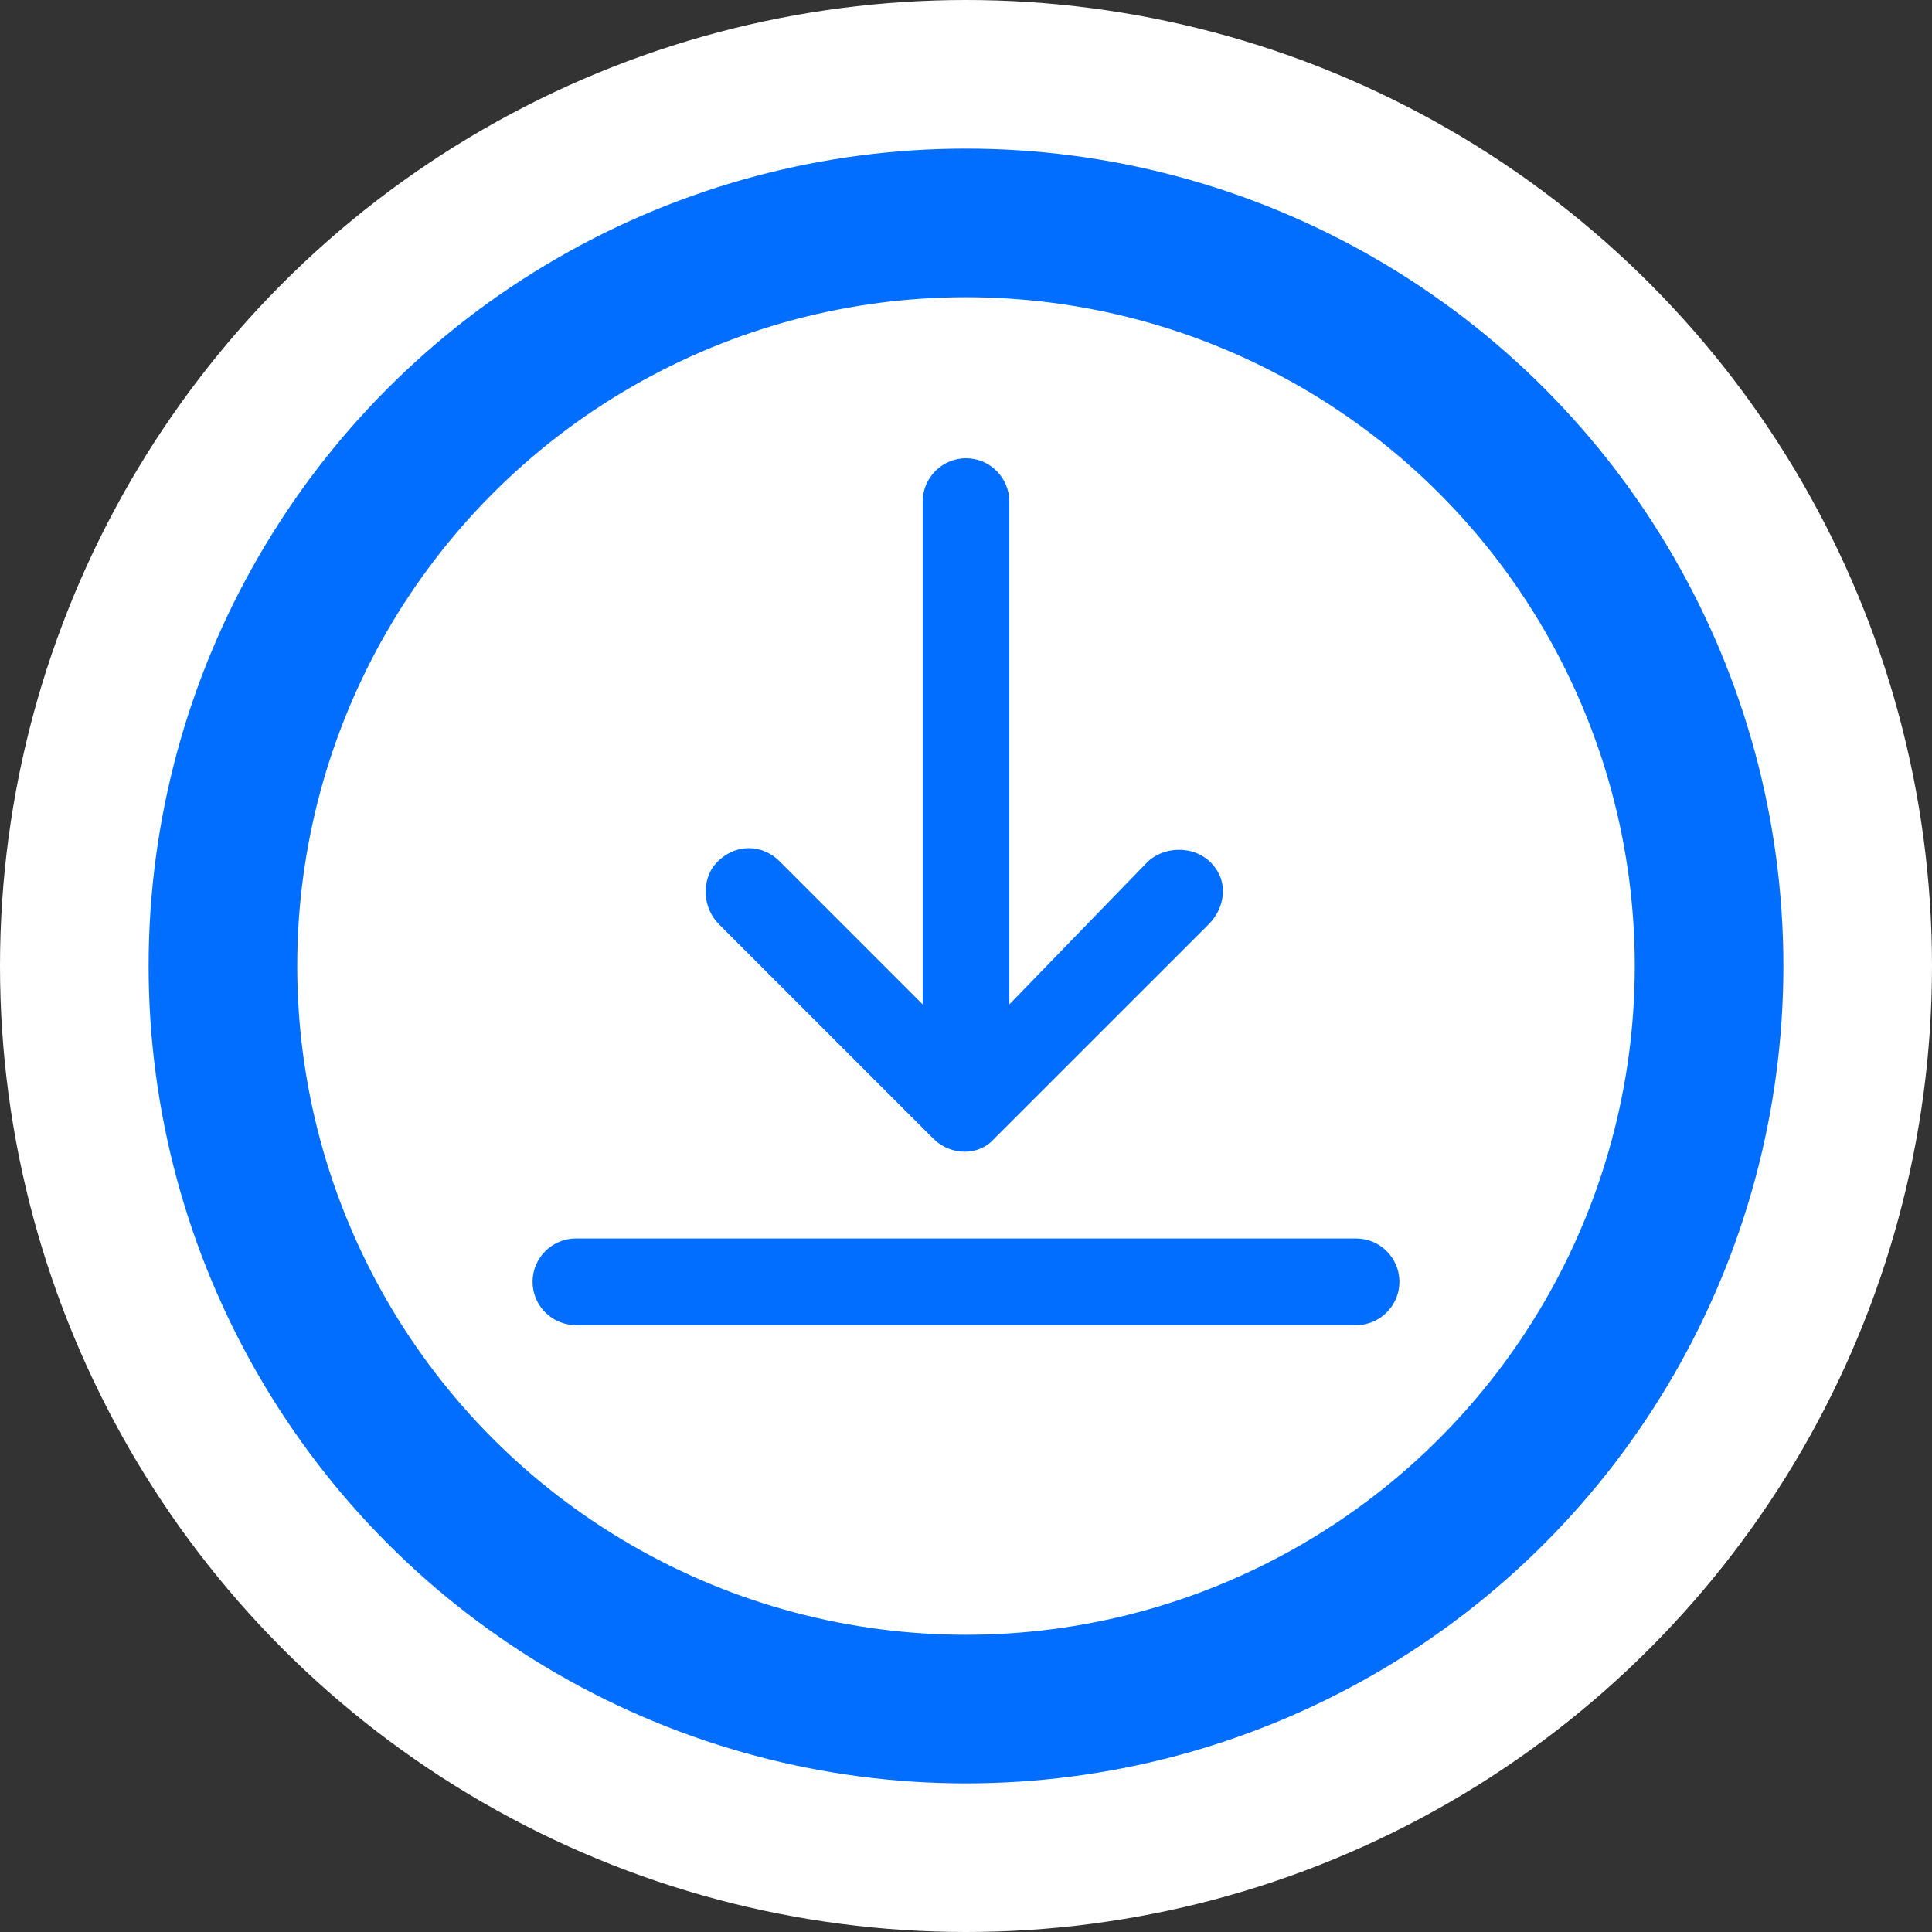 <?xml version="1.0" encoding="UTF-8"?>
<svg width="26px" height="26px" viewBox="0 0 26 26" version="1.1" xmlns="http://www.w3.org/2000/svg" xmlns:xlink="http://www.w3.org/1999/xlink">
    <rect x="0" y="0" width="26" height="26" fill="#333333" stroke="none"/>
    <!-- Generator: Sketch 48.1 (47250) - http://www.bohemiancoding.com/sketch -->
    <title>Group 7</title>
    <desc>Created with Sketch.</desc>
    <defs>
        <circle id="path-1" cx="10" cy="10" r="10"></circle>
    </defs>
    <g id="Resources" stroke="none" stroke-width="1" fill="none" fill-rule="evenodd" transform="translate(-394, -432)">
        <g id="Group-7" transform="translate(397, 435)">
            <g id="Group-8">
                <g id="Oval-Copy">
                    <use fill="#FFFFFF" fill-rule="evenodd" xlink:href="#path-1"></use>
                    <circle stroke="#FFFFFF" stroke-width="3" cx="10" cy="10" r="11.5"></circle>
                    <use stroke="#016EFF" stroke-width="2" xlink:href="#path-1"></use>
                </g>
            </g>
            <g id="Group-9" transform="translate(3, 2)">
                <rect id="Rectangle-path" x="0" y="0" width="14" height="14"></rect>
                <rect id="Rectangle-path" x="0" y="0" width="14" height="14"></rect>
                <path d="M12.25,12.833 L1.75,12.833 C1.429,12.833 1.167,12.571 1.167,12.25 C1.167,11.929 1.429,11.667 1.75,11.667 L12.25,11.667 C12.571,11.667 12.833,11.929 12.833,12.25 C12.833,12.571 12.571,12.833 12.25,12.833 Z" id="Shape" fill="#016EFF" fill-rule="nonzero"></path>
                <path d="M3.675,7.438 L6.562,10.325 C6.796,10.558 7.175,10.558 7.379,10.325 L10.267,7.438 C10.471,7.233 10.529,6.912 10.354,6.679 C10.15,6.388 9.713,6.358 9.45,6.592 L7.583,8.517 L7.583,1.75 C7.583,1.429 7.321,1.167 7,1.167 C6.679,1.167 6.417,1.429 6.417,1.75 L6.417,8.517 L4.492,6.592 C4.229,6.329 3.821,6.358 3.587,6.679 C3.442,6.912 3.471,7.233 3.675,7.438 Z" id="Shape" fill="#016EFF" fill-rule="nonzero"></path>
            </g>
        </g>
    </g>
</svg>